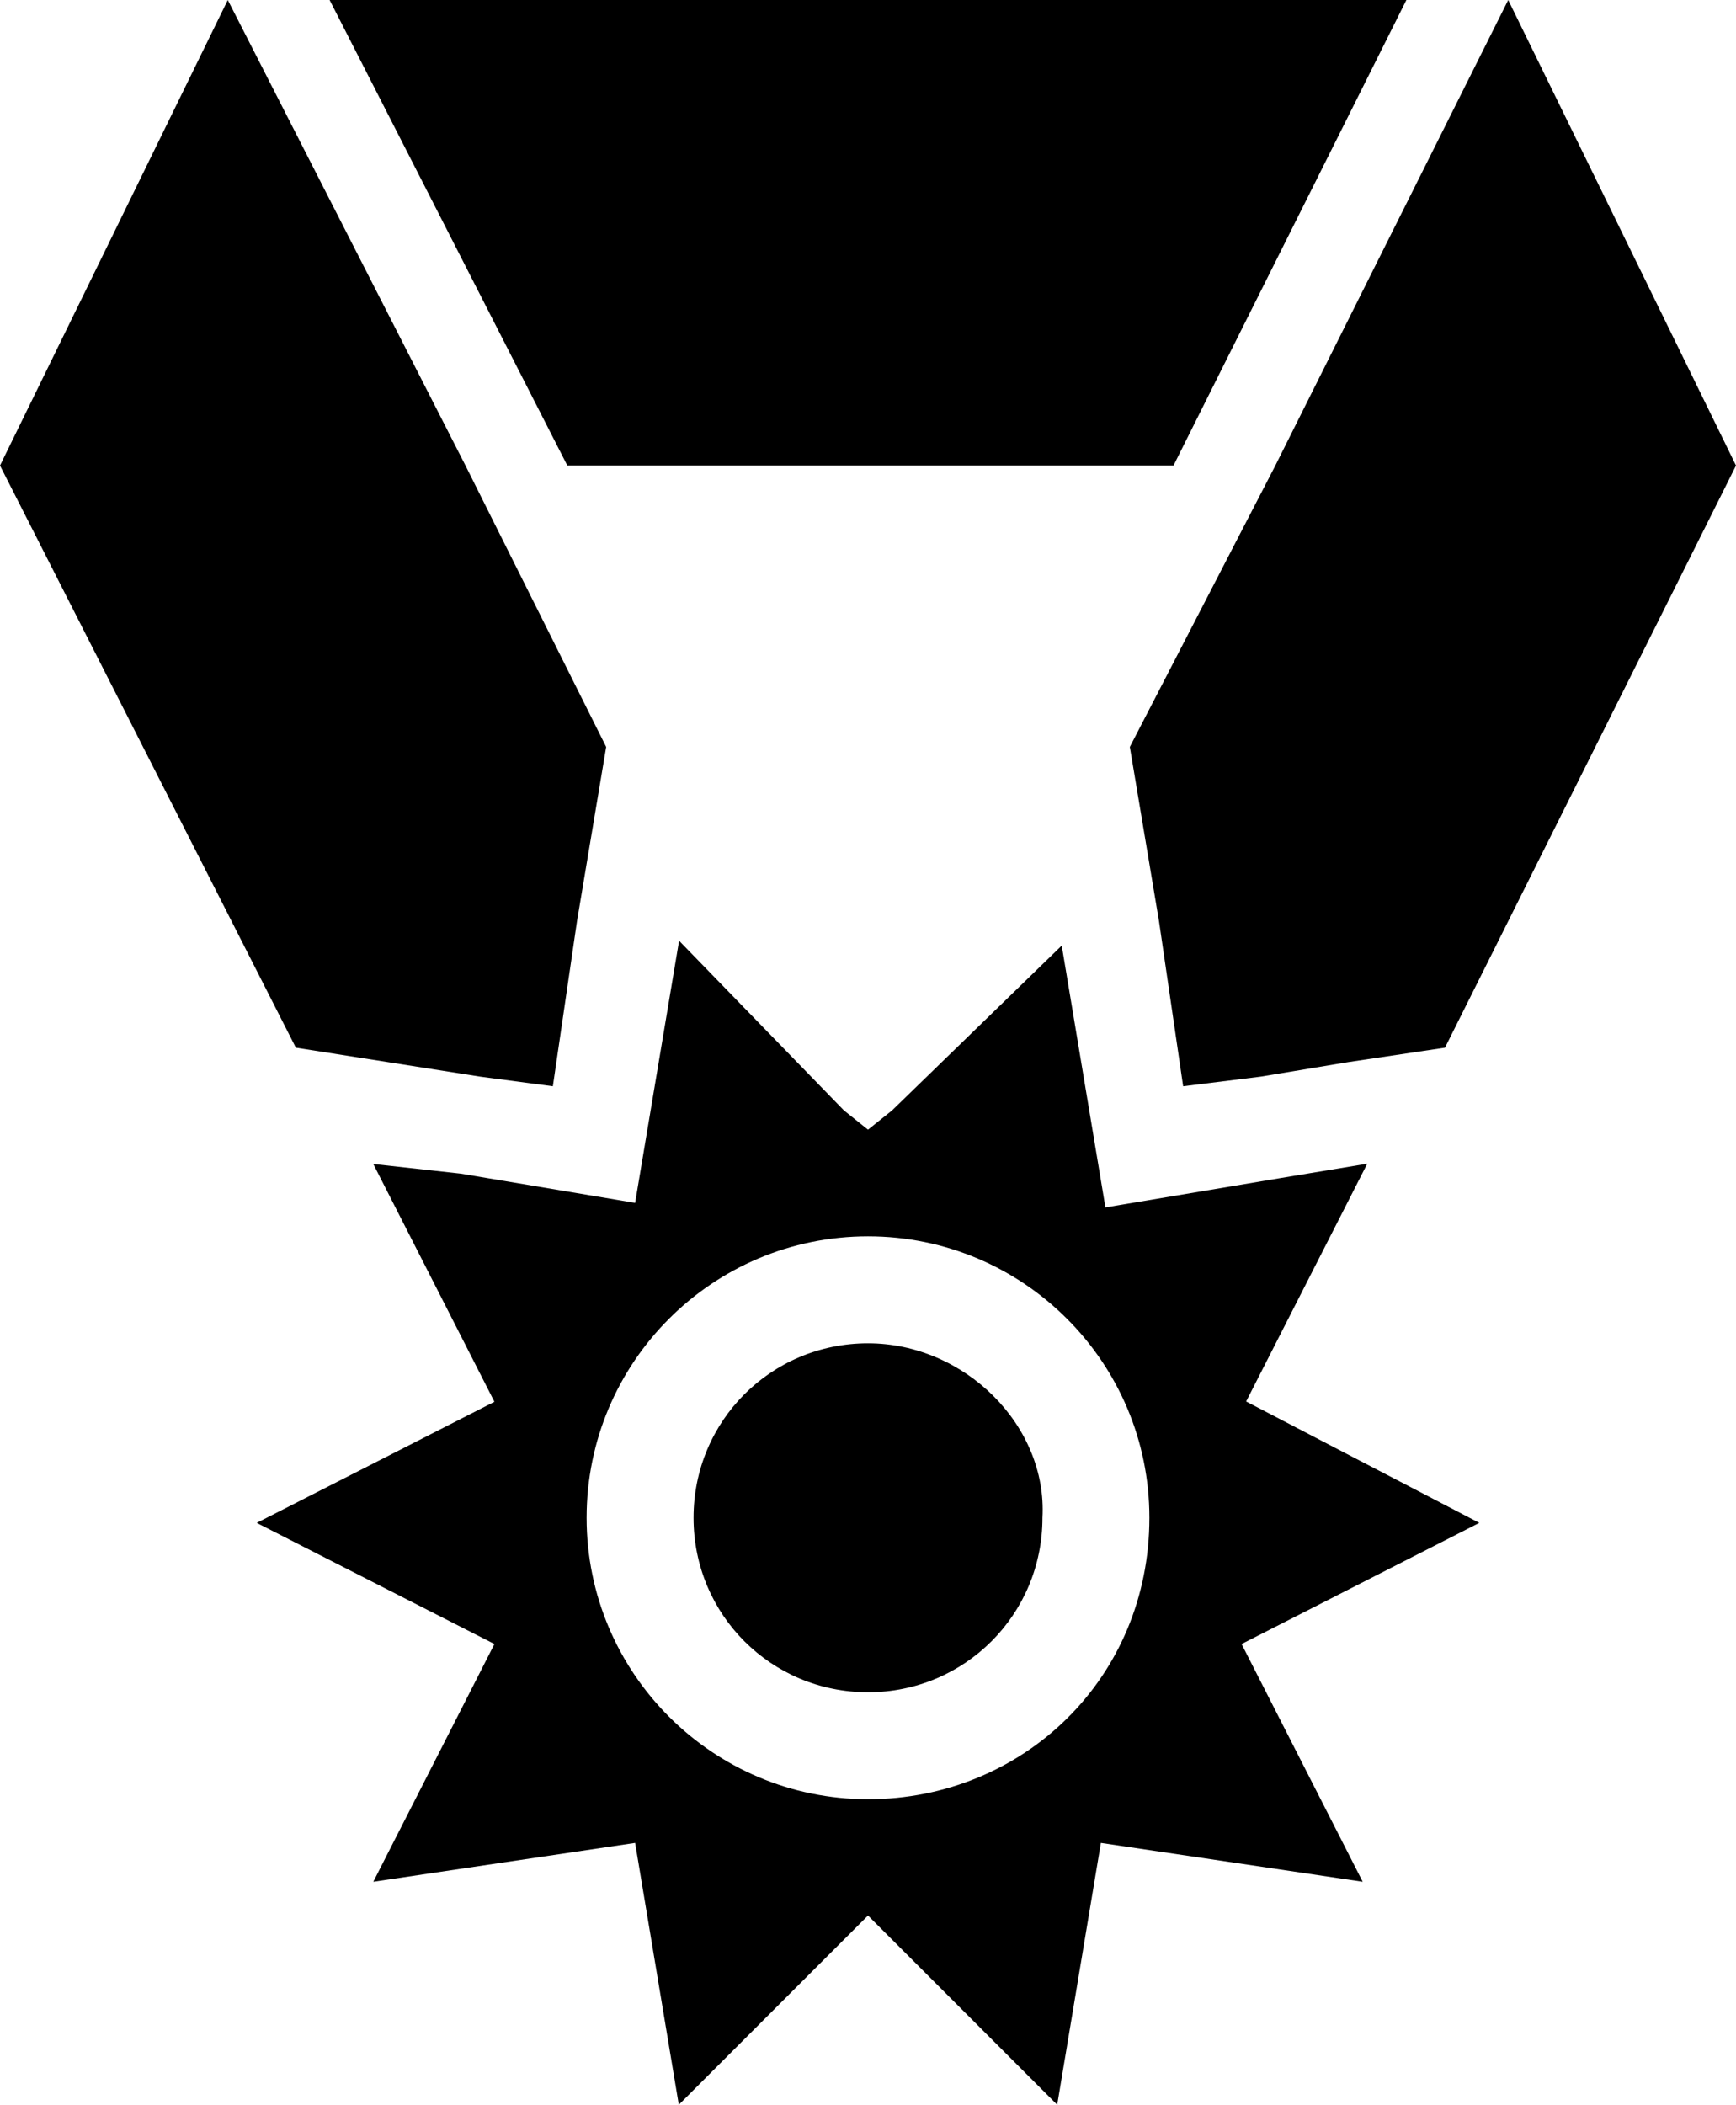<?xml version="1.0" encoding="utf-8"?>
<!-- Generator: Adobe Illustrator 18.1.1, SVG Export Plug-In . SVG Version: 6.00 Build 0)  -->
<svg version="1.1" id="Layer_1" xmlns="http://www.w3.org/2000/svg" xmlns:xlink="http://www.w3.org/1999/xlink" x="0px" y="0px"
	 viewBox="0 0 612 741.9" enable-background="new 0 0 612 741.9" xml:space="preserve">
<g>
	<polygon points="413.7,164.1 495.8,0 116.2,0 200,164.1 	"/>
	<path d="M306,473.5c-34.2,0-61.5,27.4-61.5,61.5c0,34.2,27.4,61.5,61.5,61.5s61.5-27.4,61.5-61.5
		C369.3,502.6,340.2,473.5,306,473.5z"/>
	<path d="M439.3,494l42.7-83.8l-30.8,5.1l-61.5,10.3l-15.4-92.3l-59.8,58.1l-8.5,6.8l-8.5-6.8l-58.1-59.8L223.9,424l-61.5-10.3
		l-30.8-3.4l42.7,83.8l-83.8,42.7l83.8,42.7l-42.7,83.8l92.3-13.7l15.4,92.3l66.7-66.7l66.7,66.7l15.4-92.3l92.3,13.7l-42.7-83.8
		l83.8-42.7L439.3,494z M306,634.2c-54.7,0-99.2-44.4-99.2-99.2s44.4-99.2,99.2-99.2s99.2,44.4,99.2,99.2
		C405.2,591.5,360.7,634.2,306,634.2z"/>
	<polygon points="136.8,374.4 169.2,379.5 194.9,382.9 203.4,324.8 213.7,263.3 164.1,164.1 80.3,0 0,164.1 104.3,369.3 	"/>
	<polygon points="398.3,263.3 408.6,324.8 417.1,382.9 444.5,379.5 475.2,374.4 509.4,369.3 612,164.1 531.7,0 449.6,164.1 	"/>
</g>
<g>
</g>
<g>
</g>
<g>
</g>
<g>
</g>
<g>
</g>
<g>
</g>
<g>
</g>
<g>
</g>
<g>
</g>
<g>
</g>
<g>
</g>
<g>
</g>
<g>
</g>
<g>
</g>
<g>
</g>
</svg>
